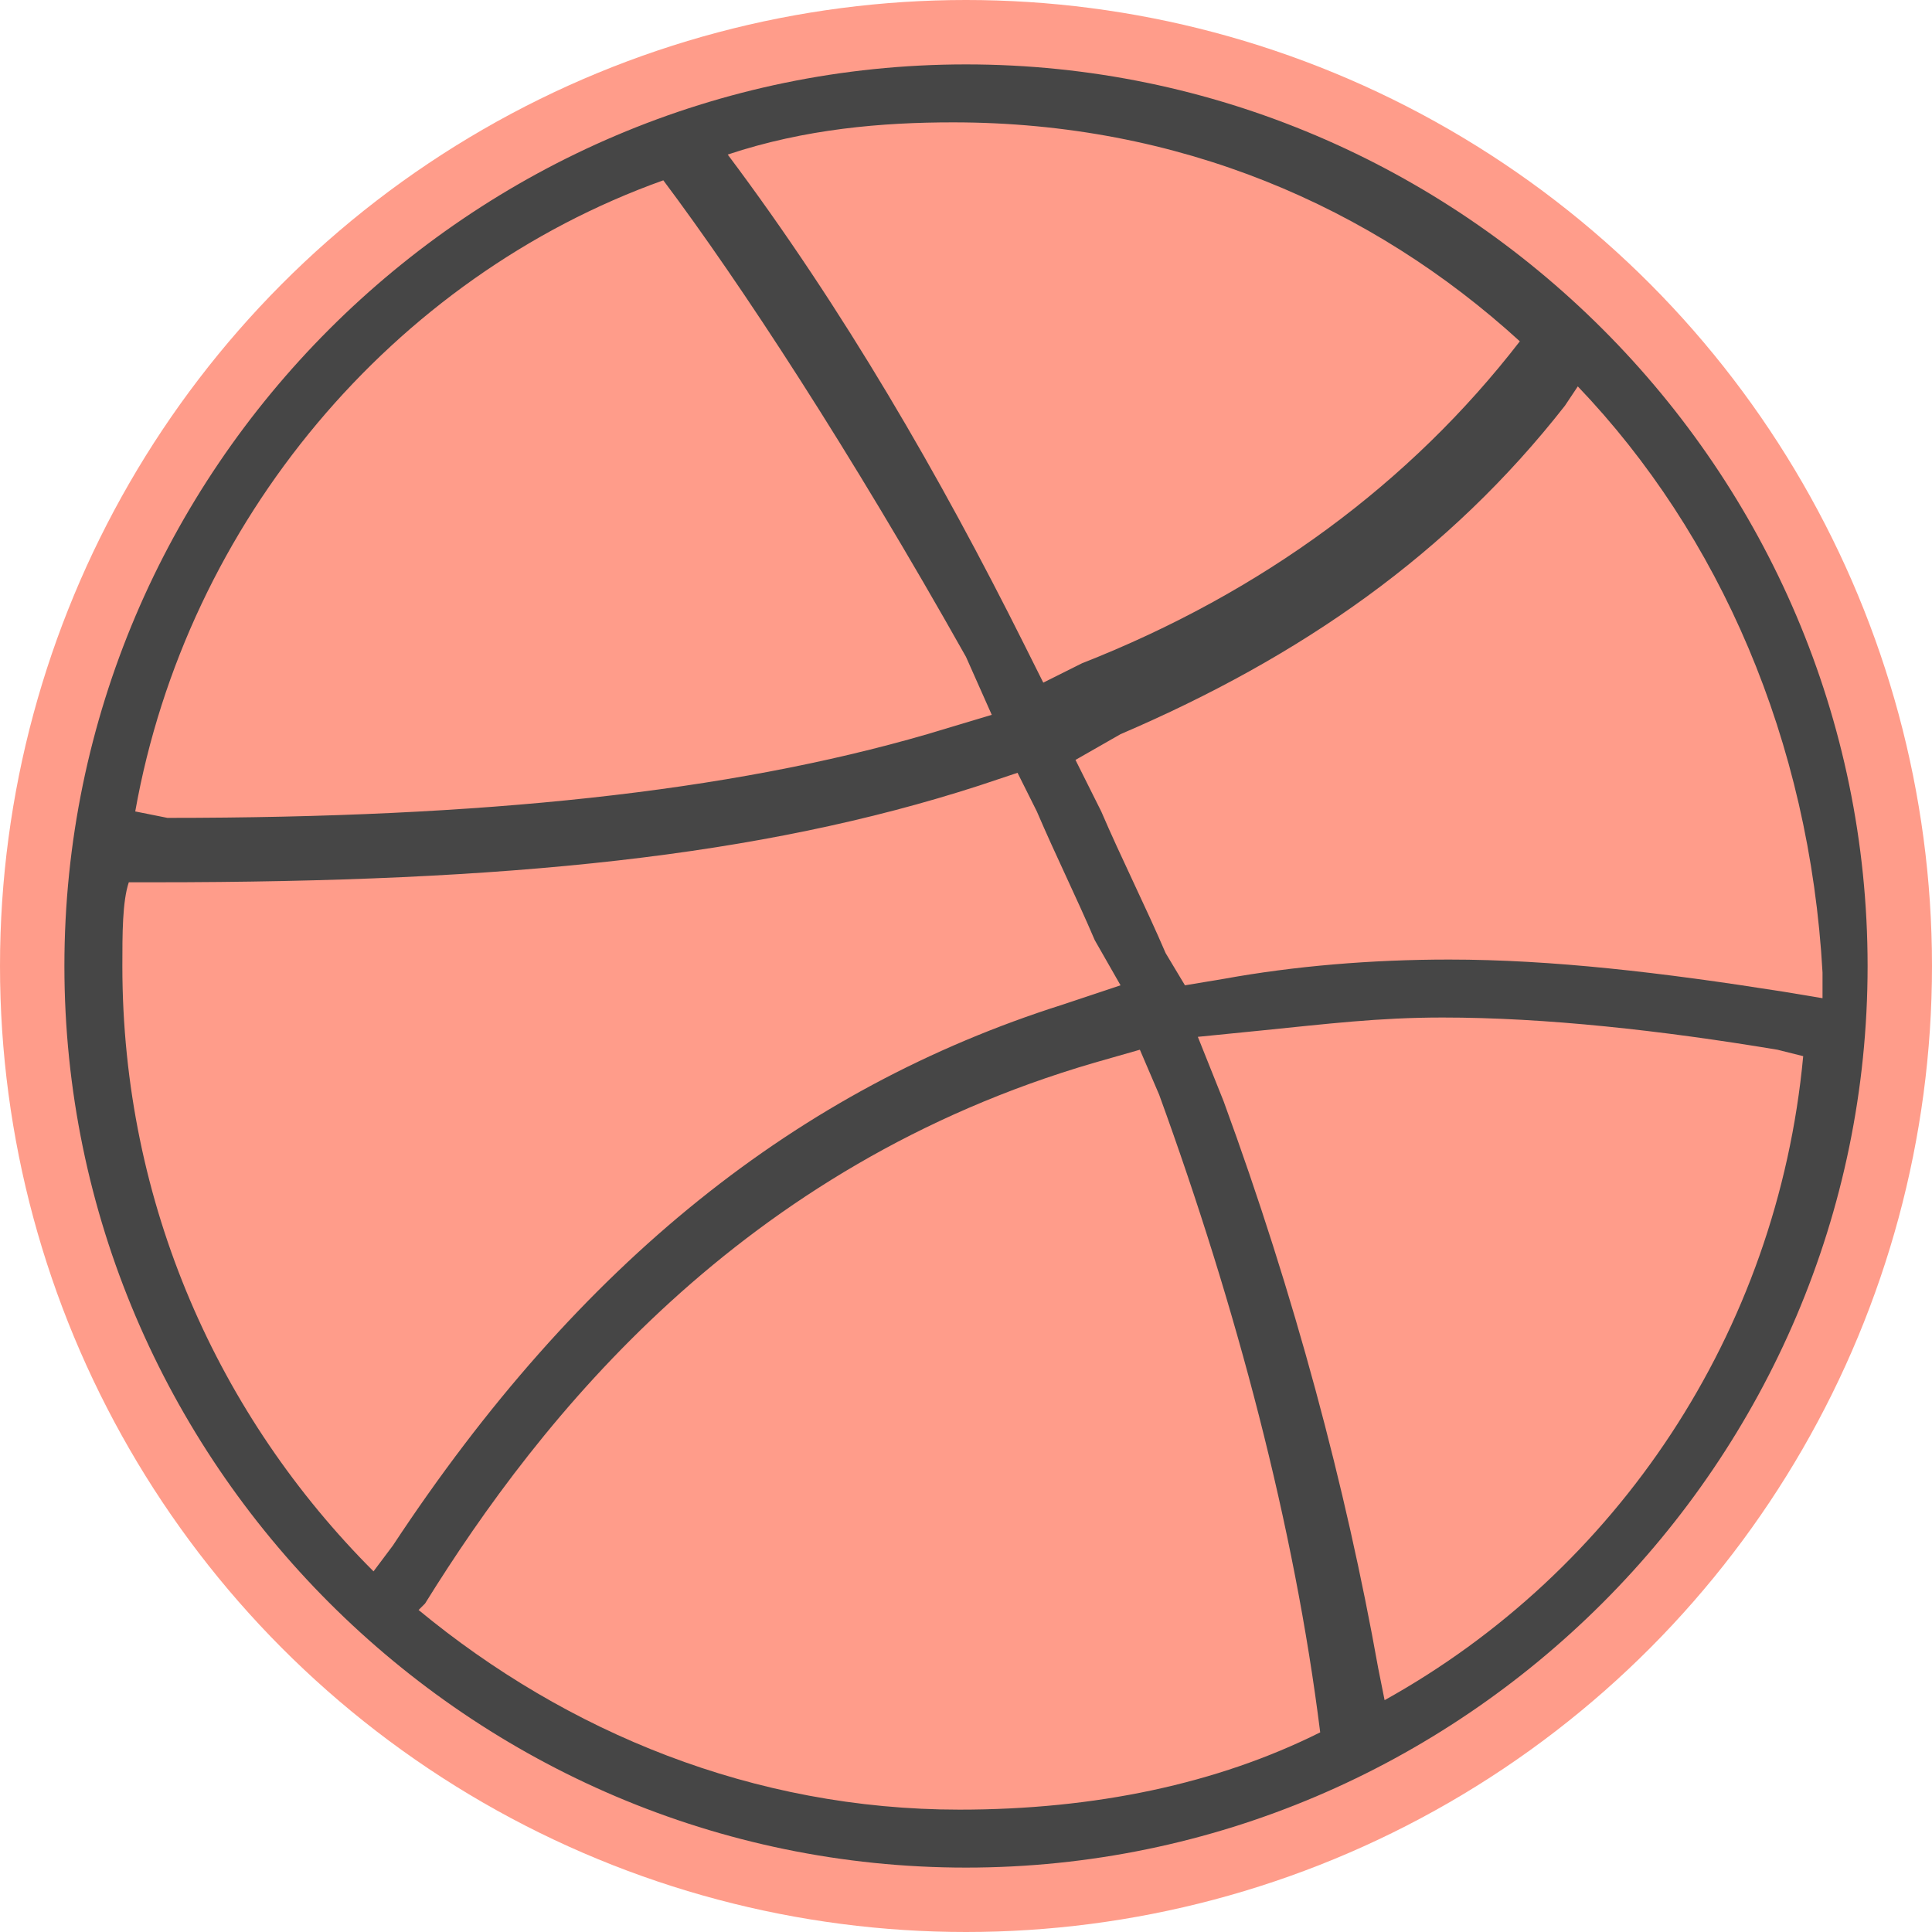 <?xml version="1.0" encoding="utf-8"?>
<!-- Generator: Adobe Illustrator 21.0.0, SVG Export Plug-In . SVG Version: 6.00 Build 0)  -->
<svg version="1.1" xmlns="http://www.w3.org/2000/svg" xmlns:xlink="http://www.w3.org/1999/xlink" x="0px" y="0px"
	 viewBox="0 0 30 30" style="enable-background:new 0 0 30 30;" xml:space="preserve">
<style type="text/css">
	.st0{opacity:0.5;}
	.st1{fill:#FF3A15;}
	.st2{fill:#464646;}
</style>
<g id="Layer_1">
	<g class="st0">
		<circle class="st1" cx="15" cy="15" r="15"/>
	</g>
</g>
<g id="Layer">
	<path class="st2" d="M24.5,6l-0.2,0.3c-1.8,2.3-4.1,3.9-6.9,5.1l-0.7,0.4l0.4,0.8c0.3,0.7,0.7,1.5,1,2.2l0.3,0.5l0.6-0.1
		c1.1-0.2,2.3-0.3,3.5-0.3c1.6,0,3.3,0.2,5.2,0.5l0.6,0.1c0-0.2,0-0.3,0-0.4C28.1,11.5,26.7,8.3,24.5,6z M11.3,2.4L11.3,2.4
		c1.8,2.4,3.3,5,4.6,7.6l0.3,0.6l0.6-0.3c2.8-1.1,5.1-2.8,6.8-5V5.3c-2.3-2.1-5.3-3.4-8.8-3.4C13.7,1.9,12.5,2,11.3,2.4z M2.1,12.6
		l0.5,0.1c4.9,0,8.7-0.4,11.8-1.3l1-0.3L15,10.2c-1.8-3.2-3.5-5.8-4.7-7.4C6.1,4.3,2.9,8.1,2.1,12.6z M5.8,24.4L6.1,24
		c2.9-4.4,6.3-7.1,10.4-8.4l0.9-0.3L17,14.6c-0.3-0.7-0.6-1.3-0.9-2l-0.3-0.6l-0.6,0.2c-3.4,1.1-7.3,1.5-12.8,1.5H2
		C1.9,14,1.9,14.5,1.9,15C1.9,18.7,3.4,22,5.8,24.4z M20.5,26.9c-0.4-3.2-1.3-6.6-2.5-9.9l-0.3-0.7L17,16.5
		c-5.5,1.6-8.6,5.5-10.4,8.4L6.5,25c2.3,1.9,5.2,3.1,8.4,3.1C17,28.1,18.9,27.7,20.5,26.9z M28,16.4l-0.4-0.1
		c-1.8-0.3-3.6-0.5-5.2-0.5c-1,0-1.8,0.1-2.8,0.2l-1,0.1l0.4,1c1.1,3,1.9,6,2.4,8.8l0.1,0.5C25.1,24.4,27.6,20.7,28,16.4z M15,29
		C7.3,29,1,22.7,1,15S7.3,1,15,1s14,6.3,14,14S22.7,29,15,29z"/>
</g>
</svg>
